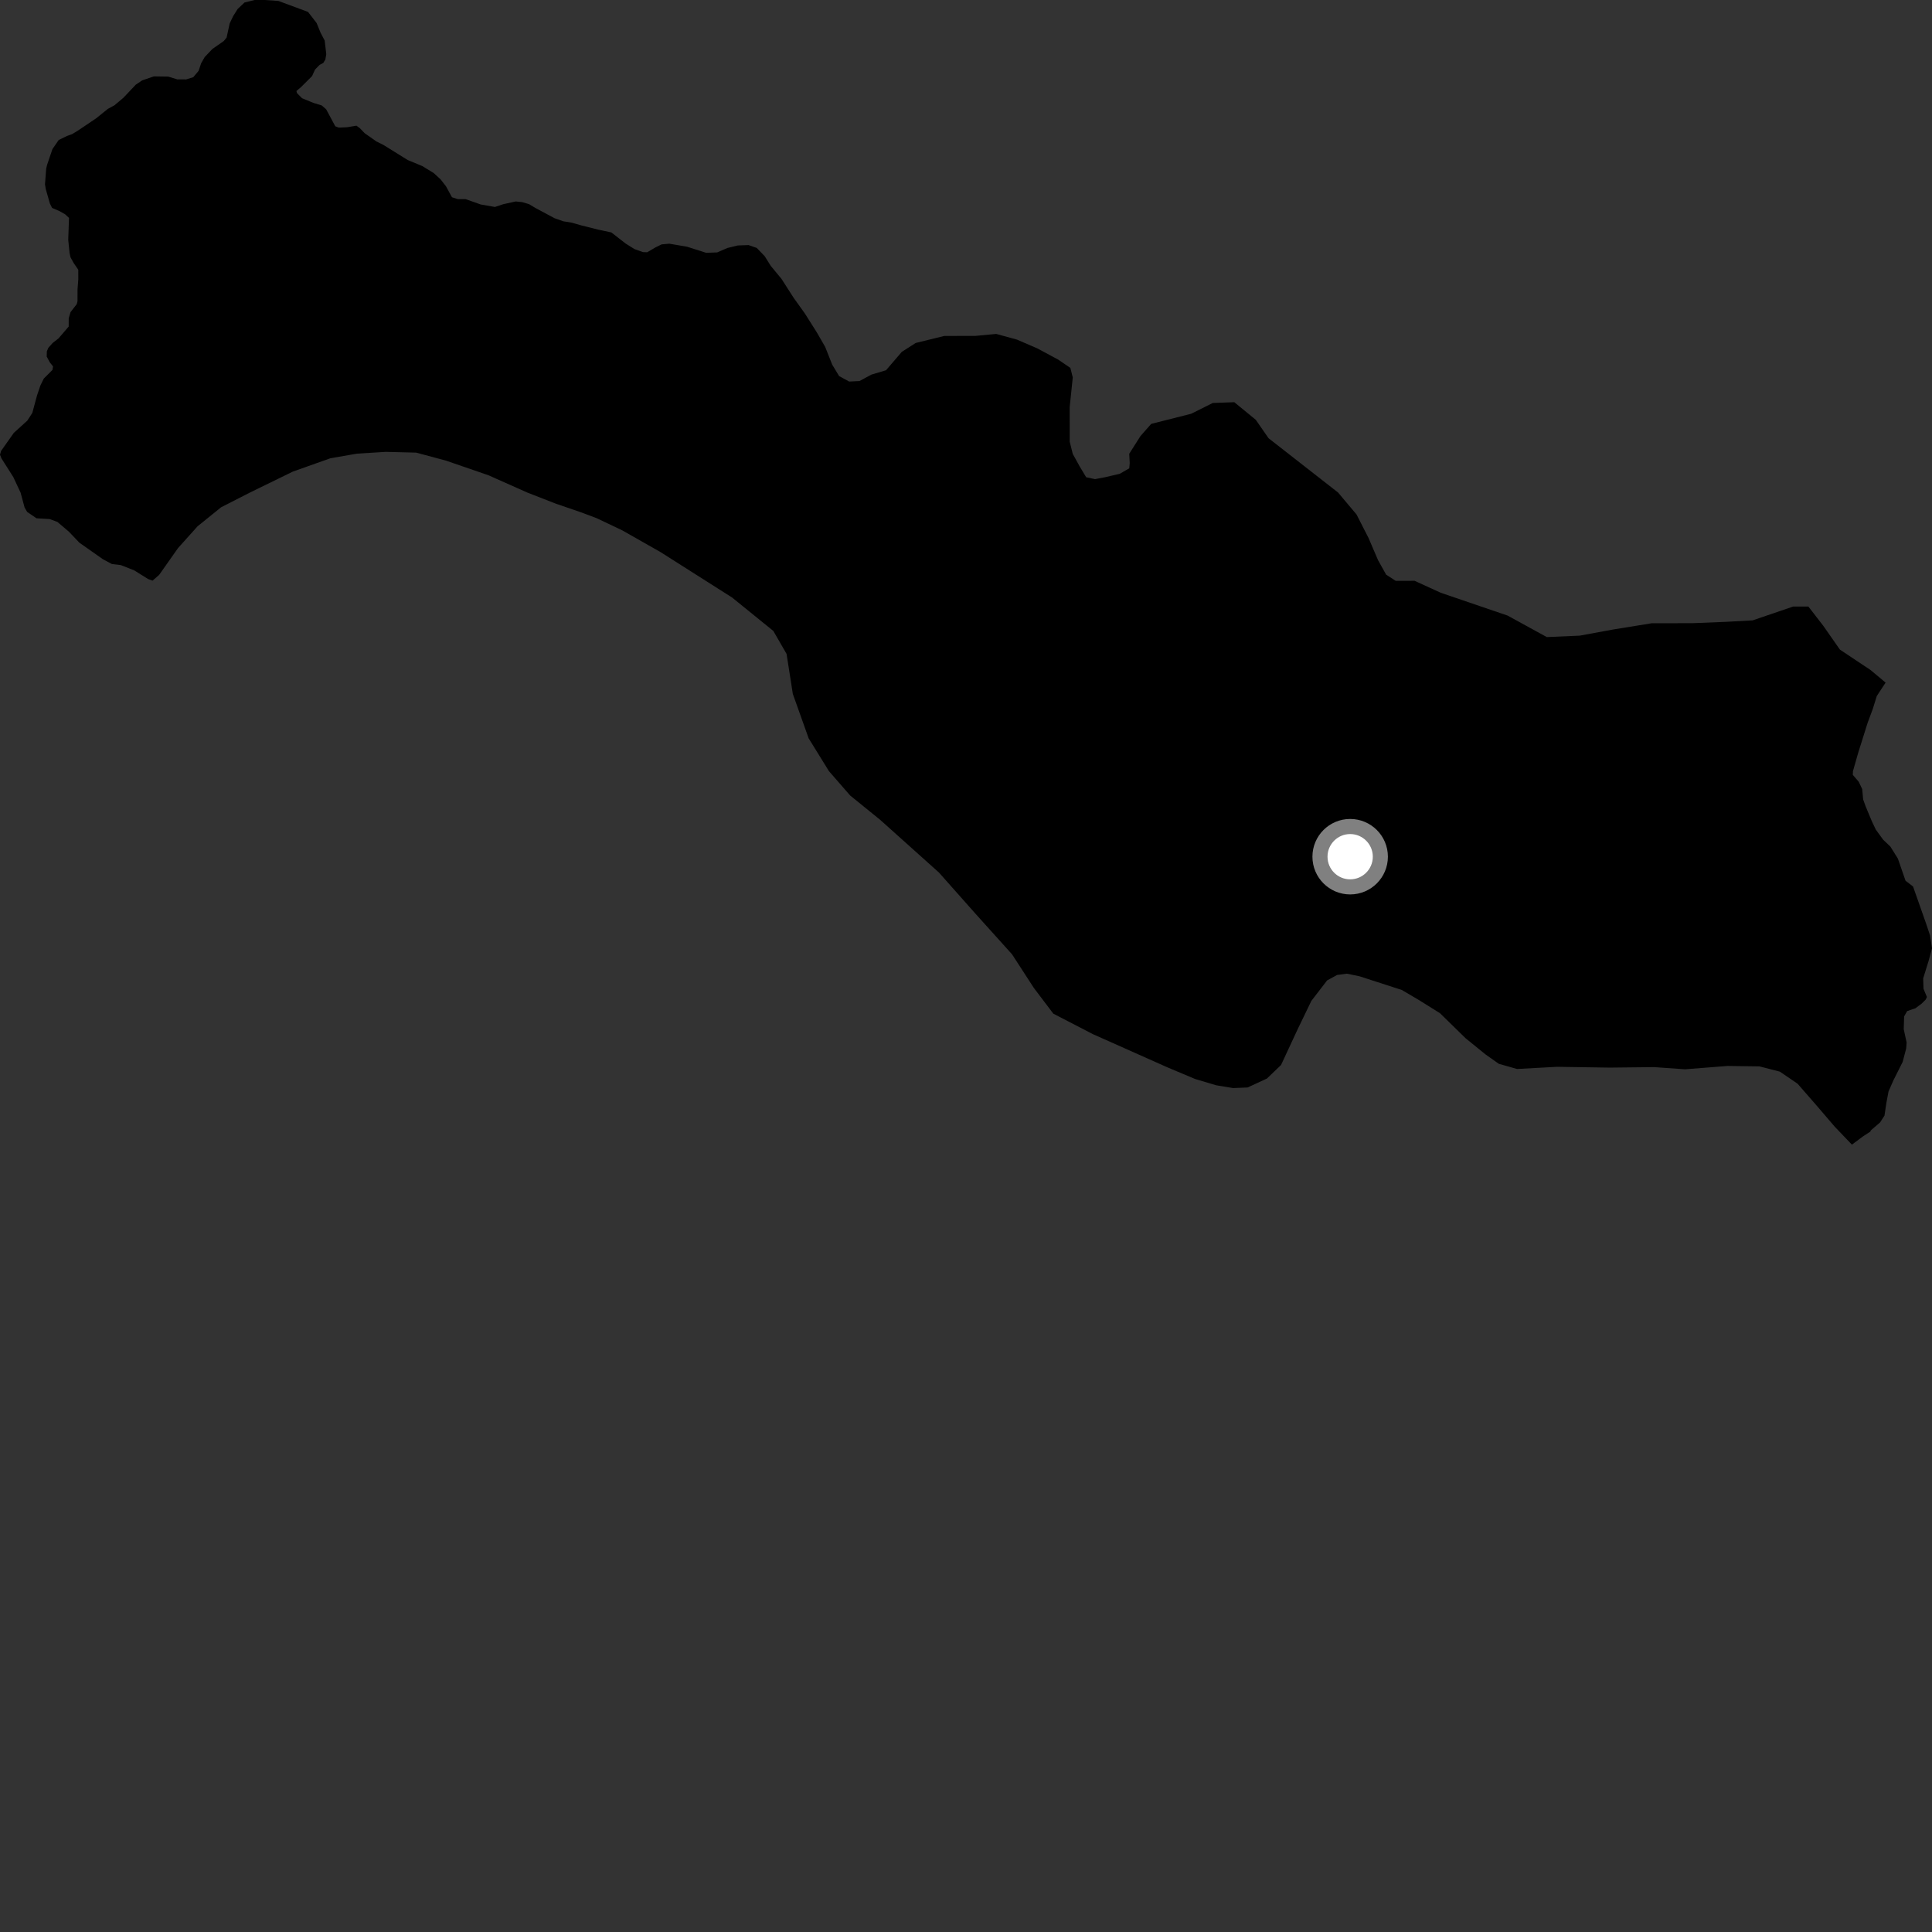 <?xml version="1.0" encoding="utf-8" ?>
<svg baseProfile="full" height="1024" version="1.1" width="1024" xmlns="http://www.w3.org/2000/svg" xmlns:ev="http://www.w3.org/2001/xml-events" xmlns:xlink="http://www.w3.org/1999/xlink"><rect width="100%" height="100%" fill="#333333" stroke="none"/><defs /><polygon fill="black" points="999.412,361.792 991.36,355.072 975.189,344.298 966.336,331.633 958.491,321.494 950.398,321.486 928.922,328.812 915.005,329.574 896.756,330.309 875.53,330.327 855.258,333.607 837.297,336.904 819.832,337.664 799.07,326.275 763.587,314.163 749.776,307.836 739.759,307.864 734.677,304.571 730.37,296.845 725.327,285.093 718.996,272.692 709.214,261.054 672.347,232.257 665.614,222.528 654.211,213.174 642.794,213.583 631.358,219.3 610.175,224.663 604.471,231.123 598.522,240.5 598.782,245.436 598.539,248.223 593.456,251.14 585.728,252.93 580.393,253.95 575.702,252.954 572.276,247.263 568.576,240.558 566.969,234.118 566.958,215.754 568.585,200.065 567.318,194.999 560.847,190.587 549.802,184.663 539.038,180.01 528.007,176.988 516.95,178.035 500.467,178.065 485.345,181.782 477.989,186.478 469.607,196.245 461.872,198.546 455.538,201.963 450.079,202.231 444.75,199.332 441.082,193.264 437.379,183.904 432.944,176.203 426.632,166.211 420.666,157.87 414.183,147.775 408.536,140.948 405.278,135.759 401.085,131.406 396.734,129.9 391.028,130.099 385.517,131.45 380.112,133.782 374.287,133.996 364.175,130.776 354.777,129.164 350.696,129.521 347.44,131.109 343.017,133.708 340.779,133.618 336.342,132.052 331.637,129.113 324.017,123.189 317.044,121.705 308.048,119.444 302.792,117.966 298.601,117.299 293.878,115.64 283.755,110.212 280.378,108.188 276.685,107.115 273.36,106.779 266.81,108.209 262.34,109.697 254.833,108.388 246.76,105.536 242.722,105.555 239.541,104.543 236.37,98.728 233.513,95.054 229.863,91.704 223.754,87.983 216.112,84.824 203.171,76.788 199.5,74.965 193.286,70.605 190.736,67.944 188.927,66.614 183.936,67.445 179.57,67.636 177.71,66.949 172.85,57.889 170.507,55.873 166.13,54.542 160.086,52.06 157.384,49.325 157.112,48.247 159.515,46.187 165.41,40.331 166.957,36.884 169.408,34.382 171.331,33.372 172.448,31.547 172.929,28.693 172.085,21.471 169.939,17.399 167.813,12.207 163.277,6.319 147.582,0.506 140.357,0.001 134.957,0.0 129.581,1.332 125.924,4.814 123.58,8.544 121.74,12.411 120.091,19.939 118.577,21.775 112.571,25.954 108.515,30.219 106.606,33.537 105.252,37.564 102.434,40.916 98.638,42.094 94.017,42.086 89.193,40.6 81.551,40.489 75.369,42.588 71.929,44.91 65.439,51.789 60.659,55.802 57.139,57.727 51.049,62.653 41.073,69.362 38.22,71.091 35.547,72.049 31.124,74.19 27.776,79.056 24.951,87.398 24.471,89.467 23.847,97.736 24.27,100.273 26.441,107.856 27.607,110.198 31.525,111.883 34.49,113.561 36.576,115.497 36.163,127.107 36.891,134.215 37.39,136.411 39.054,139.421 41.486,142.966 41.502,148.052 41.089,153.409 41.08,159.609 40.728,161.126 37.377,165.455 36.426,168.715 36.405,173.087 31.041,179.338 27.923,181.777 25.608,184.368 24.839,186.203 24.751,188.981 26.409,192.073 28.124,194.21 27.801,196.064 23.212,200.657 21.412,204.306 19.585,209.737 17.131,218.845 14.463,222.96 7.348,229.404 0.56,239.015 0.0,241.007 0.761,242.935 7.048,252.851 10.913,261.114 13.037,269.003 14.41,271.342 19.343,274.7 26.353,275.121 30.441,276.644 36.554,281.836 42.069,287.634 54.566,296.417 59.306,298.941 64.074,299.523 71.136,302.304 78.464,306.888 80.859,307.749 84.354,304.702 94.361,290.494 104.713,278.945 117.196,268.865 132.349,261.125 155.203,249.961 175.14,242.884 189.273,240.432 204.47,239.498 220.548,239.898 236.394,244.146 258.958,251.922 279.507,261.073 294.494,266.918 307.92,271.525 316.242,274.65 329.762,281.075 350.127,292.639 388.066,316.728 409.891,334.426 416.898,346.593 420.219,367.806 428.603,391.33 439.359,408.722 450.609,421.636 466.546,434.562 497.666,462.465 516.759,483.985 536.415,505.819 547.972,523.637 558.284,537.262 579.221,548.103 618.82,565.74 633.52,571.918 644.648,575.228 653.531,576.696 661.244,576.385 671.506,571.648 678.98,564.461 687.762,545.576 695.033,530.505 703.387,519.654 708.668,516.762 713.882,516.069 720.605,517.461 742.98,524.703 751.823,529.898 763.221,537.019 776.772,550.274 787.4,558.895 794.399,563.84 804.055,566.584 825.196,565.43 853.184,565.854 876.755,565.595 893.074,566.747 915.578,564.98 932.568,565.207 943.369,567.993 952.765,574.4 963.121,586.287 972.545,597.278 981.555,606.682 987.553,602.215 991.314,599.778 991.547,599.15 996.485,594.905 998.814,591.295 999.813,584.588 1000.966,578.485 1003.569,572.542 1008.43,562.881 1010.305,555.772 1010.551,552.543 1009.016,545.504 1009.225,538.722 1010.84,535.887 1015.177,534.431 1018.488,531.966 1020.63,529.839 1021.308,528.455 1019.5,524.091 1019.32,518.585 1022.128,509.541 1024.0,502.639 1022.965,495.801 1020.967,489.794 1013.948,469.85 1009.97,466.798 1005.923,455.085 1001.933,448.7 998.073,445.023 994.205,439.683 992.06,435.15 988.839,427.417 987.507,423.731 987.002,418.232 985.178,414.369 982.032,410.696 982.094,408.762 984.913,398.898 989.888,383.086 992.633,375.705 994.752,368.877 999.412,361.792" /><circle cx="715.614" cy="454.067" fill="rgb(100%,100%,100%)" r="16" stroke="grey" stroke-width="8" /></svg>